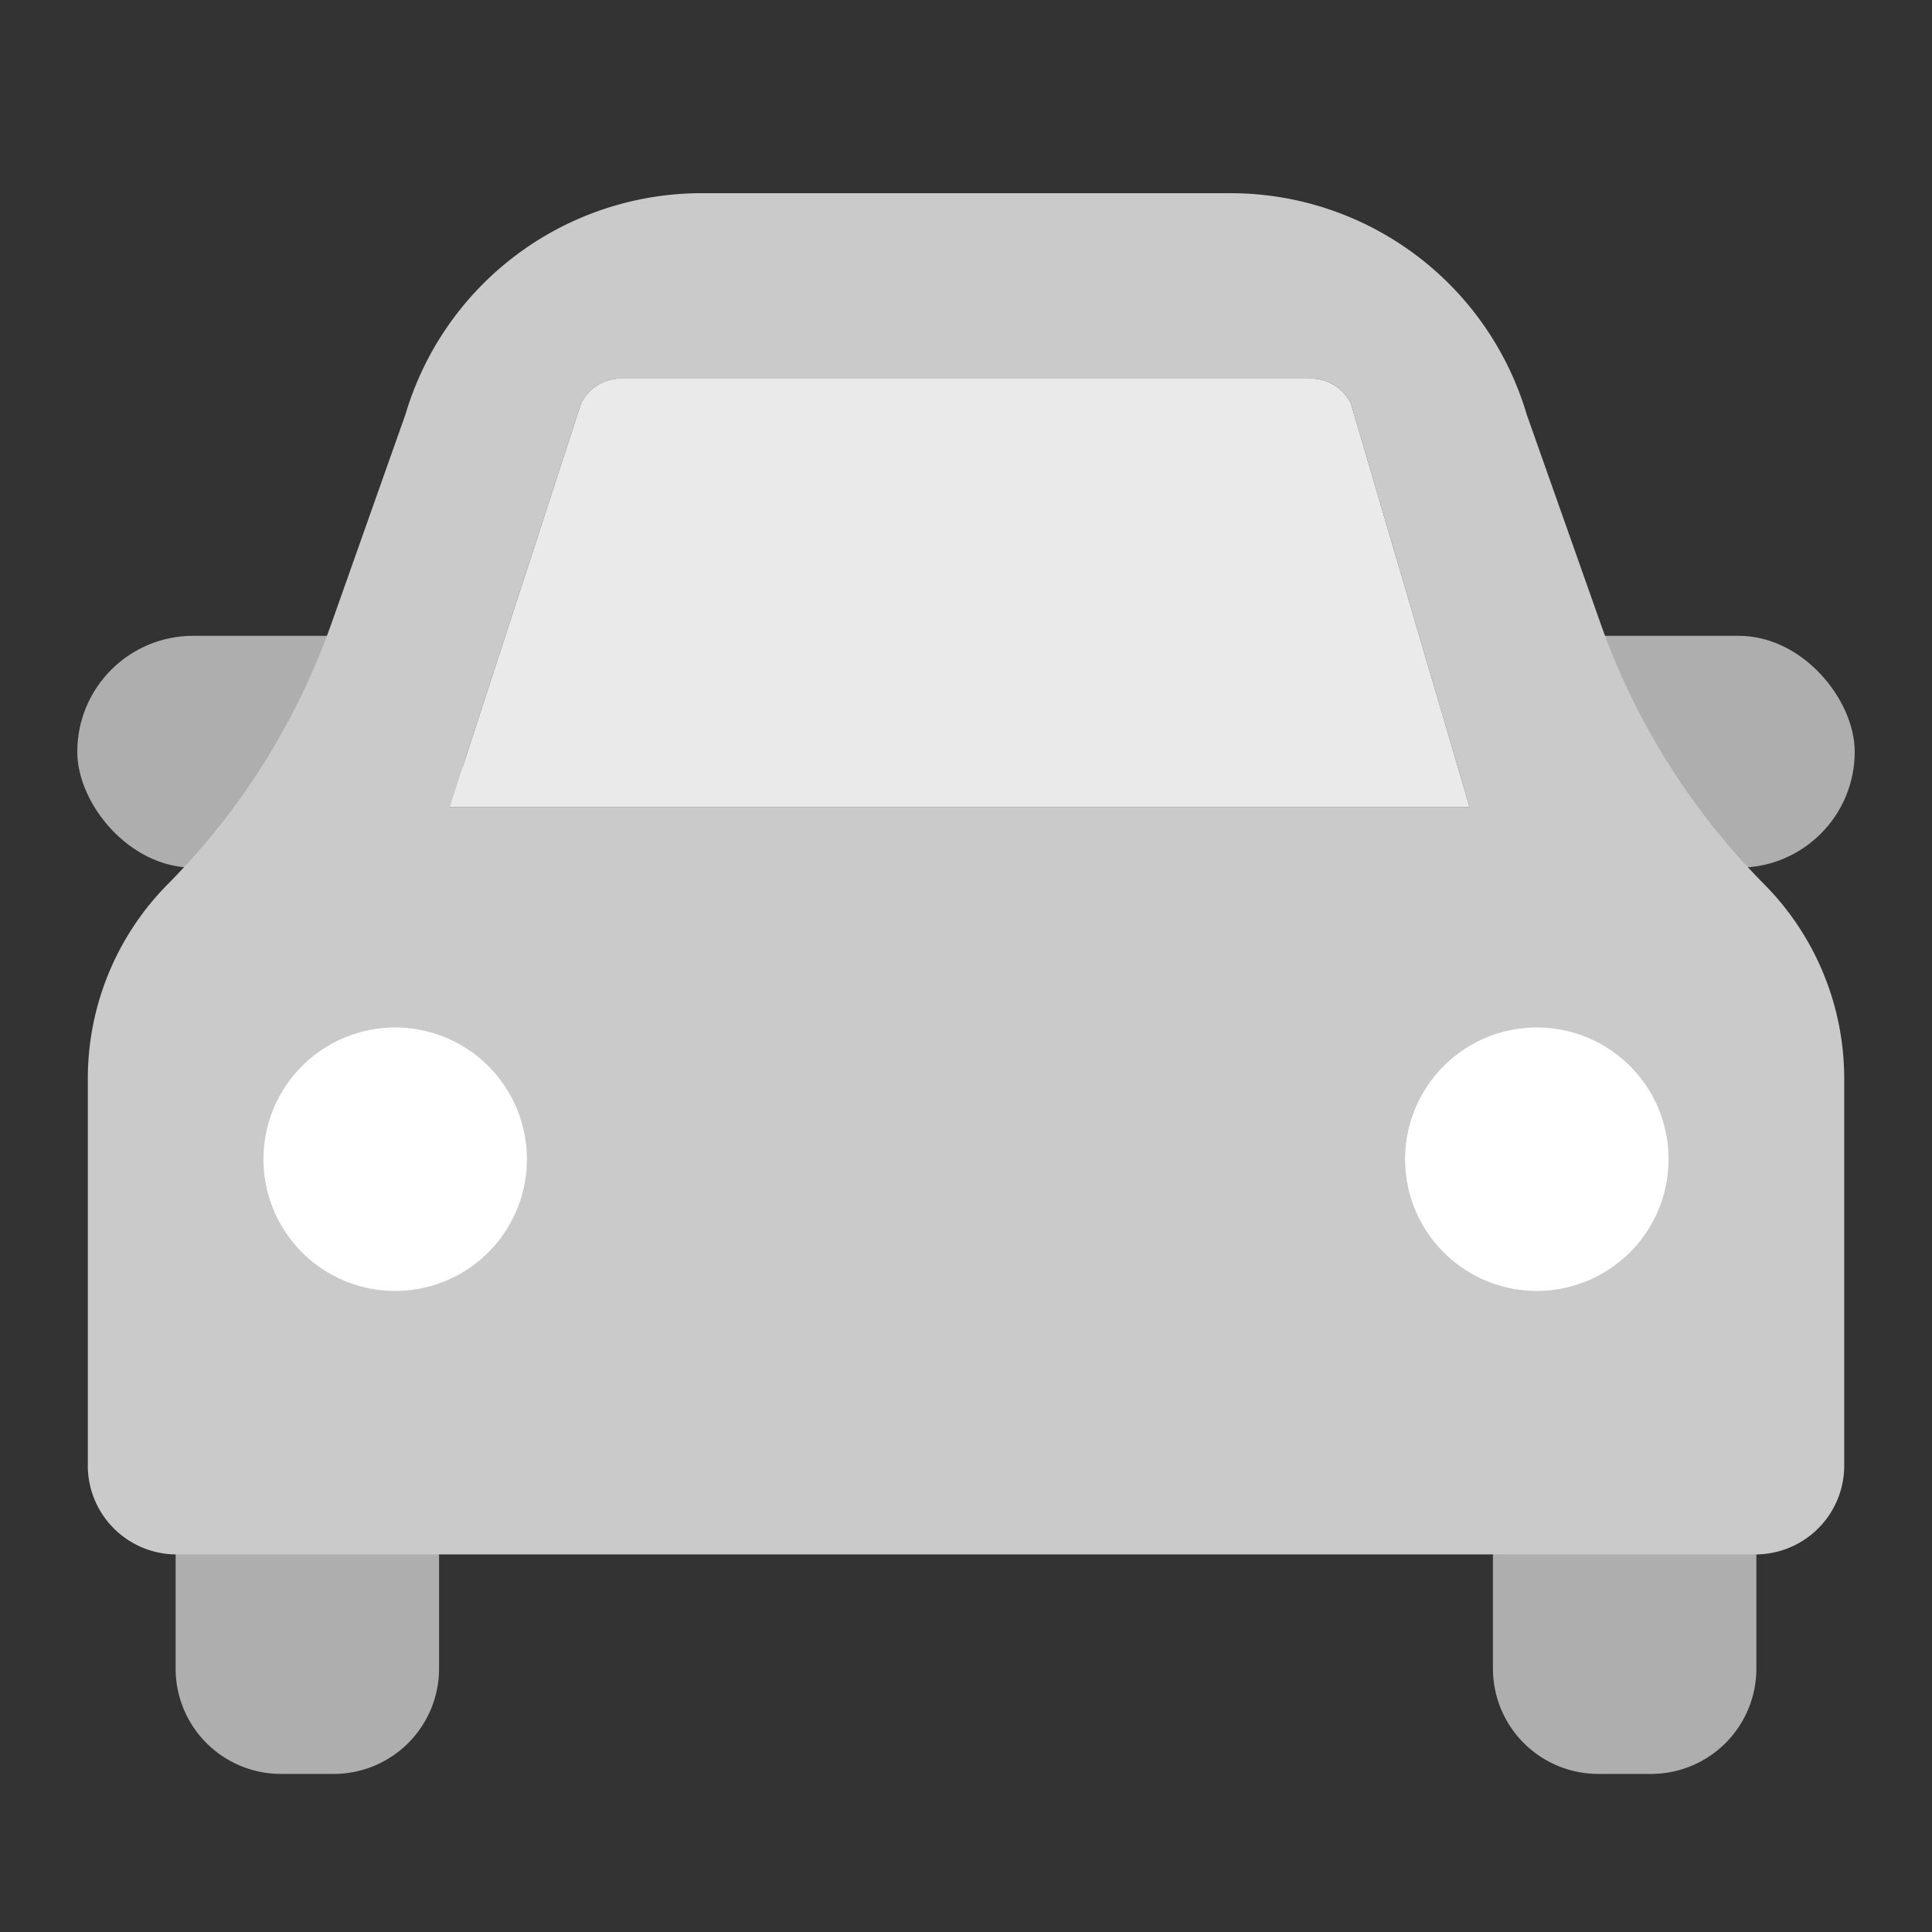 <svg xmlns="http://www.w3.org/2000/svg" width="50" height="50" viewBox="0 0 50 50">
    <rect x="0" y="0" width="50" height="50" fill="#333333" stroke="none"/>
    <defs>
        <style>
            .cls-4{fill:#fff}.cls-2{fill:#aeaeae}
        </style>
    </defs>
    <g id="ic_x50_rentcar" transform="translate(-505 -468)">
        <g id="그룹_15557" data-name="그룹 15557" transform="translate(505 473)">
            <rect id="사각형_11986" data-name="사각형 11986" class="cls-2" width="10" height="6" rx="3" transform="translate(2 11.455)"/>
            <rect id="사각형_11987" data-name="사각형 11987" class="cls-2" width="10" height="6" rx="3" transform="translate(38 11.455)"/>
            <path id="패스_17532" data-name="패스 17532" class="cls-2" d="M6.091 13H4.727A2.727 2.727 0 0 0 2 15.727v5.909a2.727 2.727 0 0 0 2.727 2.727h1.364a2.727 2.727 0 0 0 2.727-2.727v-5.909A2.727 2.727 0 0 0 6.091 13" transform="translate(2.545 16.546)"/>
            <path id="패스_17533" data-name="패스 17533" class="cls-2" d="M20.409 12A3.41 3.41 0 0 0 17 15.409v7.5a2.727 2.727 0 0 0 2.727 2.727h1.364a2.727 2.727 0 0 0 2.727-2.727v-7.5A3.41 3.41 0 0 0 20.409 12" transform="translate(21.637 15.273)"/>
            <path id="패스_17536" data-name="패스 17536" d="M44.4 17.9a18.193 18.193 0 0 1-4.236-6.723l-1.927-5.454A7.994 7.994 0 0 0 30.6 0H16.857a7.994 7.994 0 0 0-7.636 5.723L7.289 11.18a18.193 18.193 0 0 1-4.237 6.72A7.147 7.147 0 0 0 1 22.952v9.921a2.3 2.3 0 0 0 2.245 2.355h40.967a2.3 2.3 0 0 0 2.243-2.355v-9.921A7.145 7.145 0 0 0 44.4 17.9M16.857 4.8H32.6a1.136 1.136 0 0 1 1.091.655l3.07 10.436h-26.4l3.4-10.436a1.131 1.131 0 0 1 1.096-.655" transform="translate(1.273)" style="fill:#cacaca"/>
            <path id="패스_17537" data-name="패스 17537" class="cls-4" d="M6.409 9.5A3.409 3.409 0 1 1 3 12.909 3.41 3.41 0 0 1 6.409 9.5" transform="translate(3.818 12.091)"/>
            <path id="패스_17538" data-name="패스 17538" class="cls-4" d="M19.409 9.5A3.409 3.409 0 1 1 16 12.909 3.41 3.41 0 0 1 19.409 9.5" transform="translate(20.364 12.091)"/>
            <path id="패스_21400" data-name="패스 21400" d="M16.857 4.8H32.6a1.136 1.136 0 0 1 1.091.655l3.07 10.436h-26.4l3.4-10.436a1.131 1.131 0 0 1 1.096-.655" transform="translate(1.273)" style="fill:#eaeaea"/>
        </g>
    </g>
</svg>
